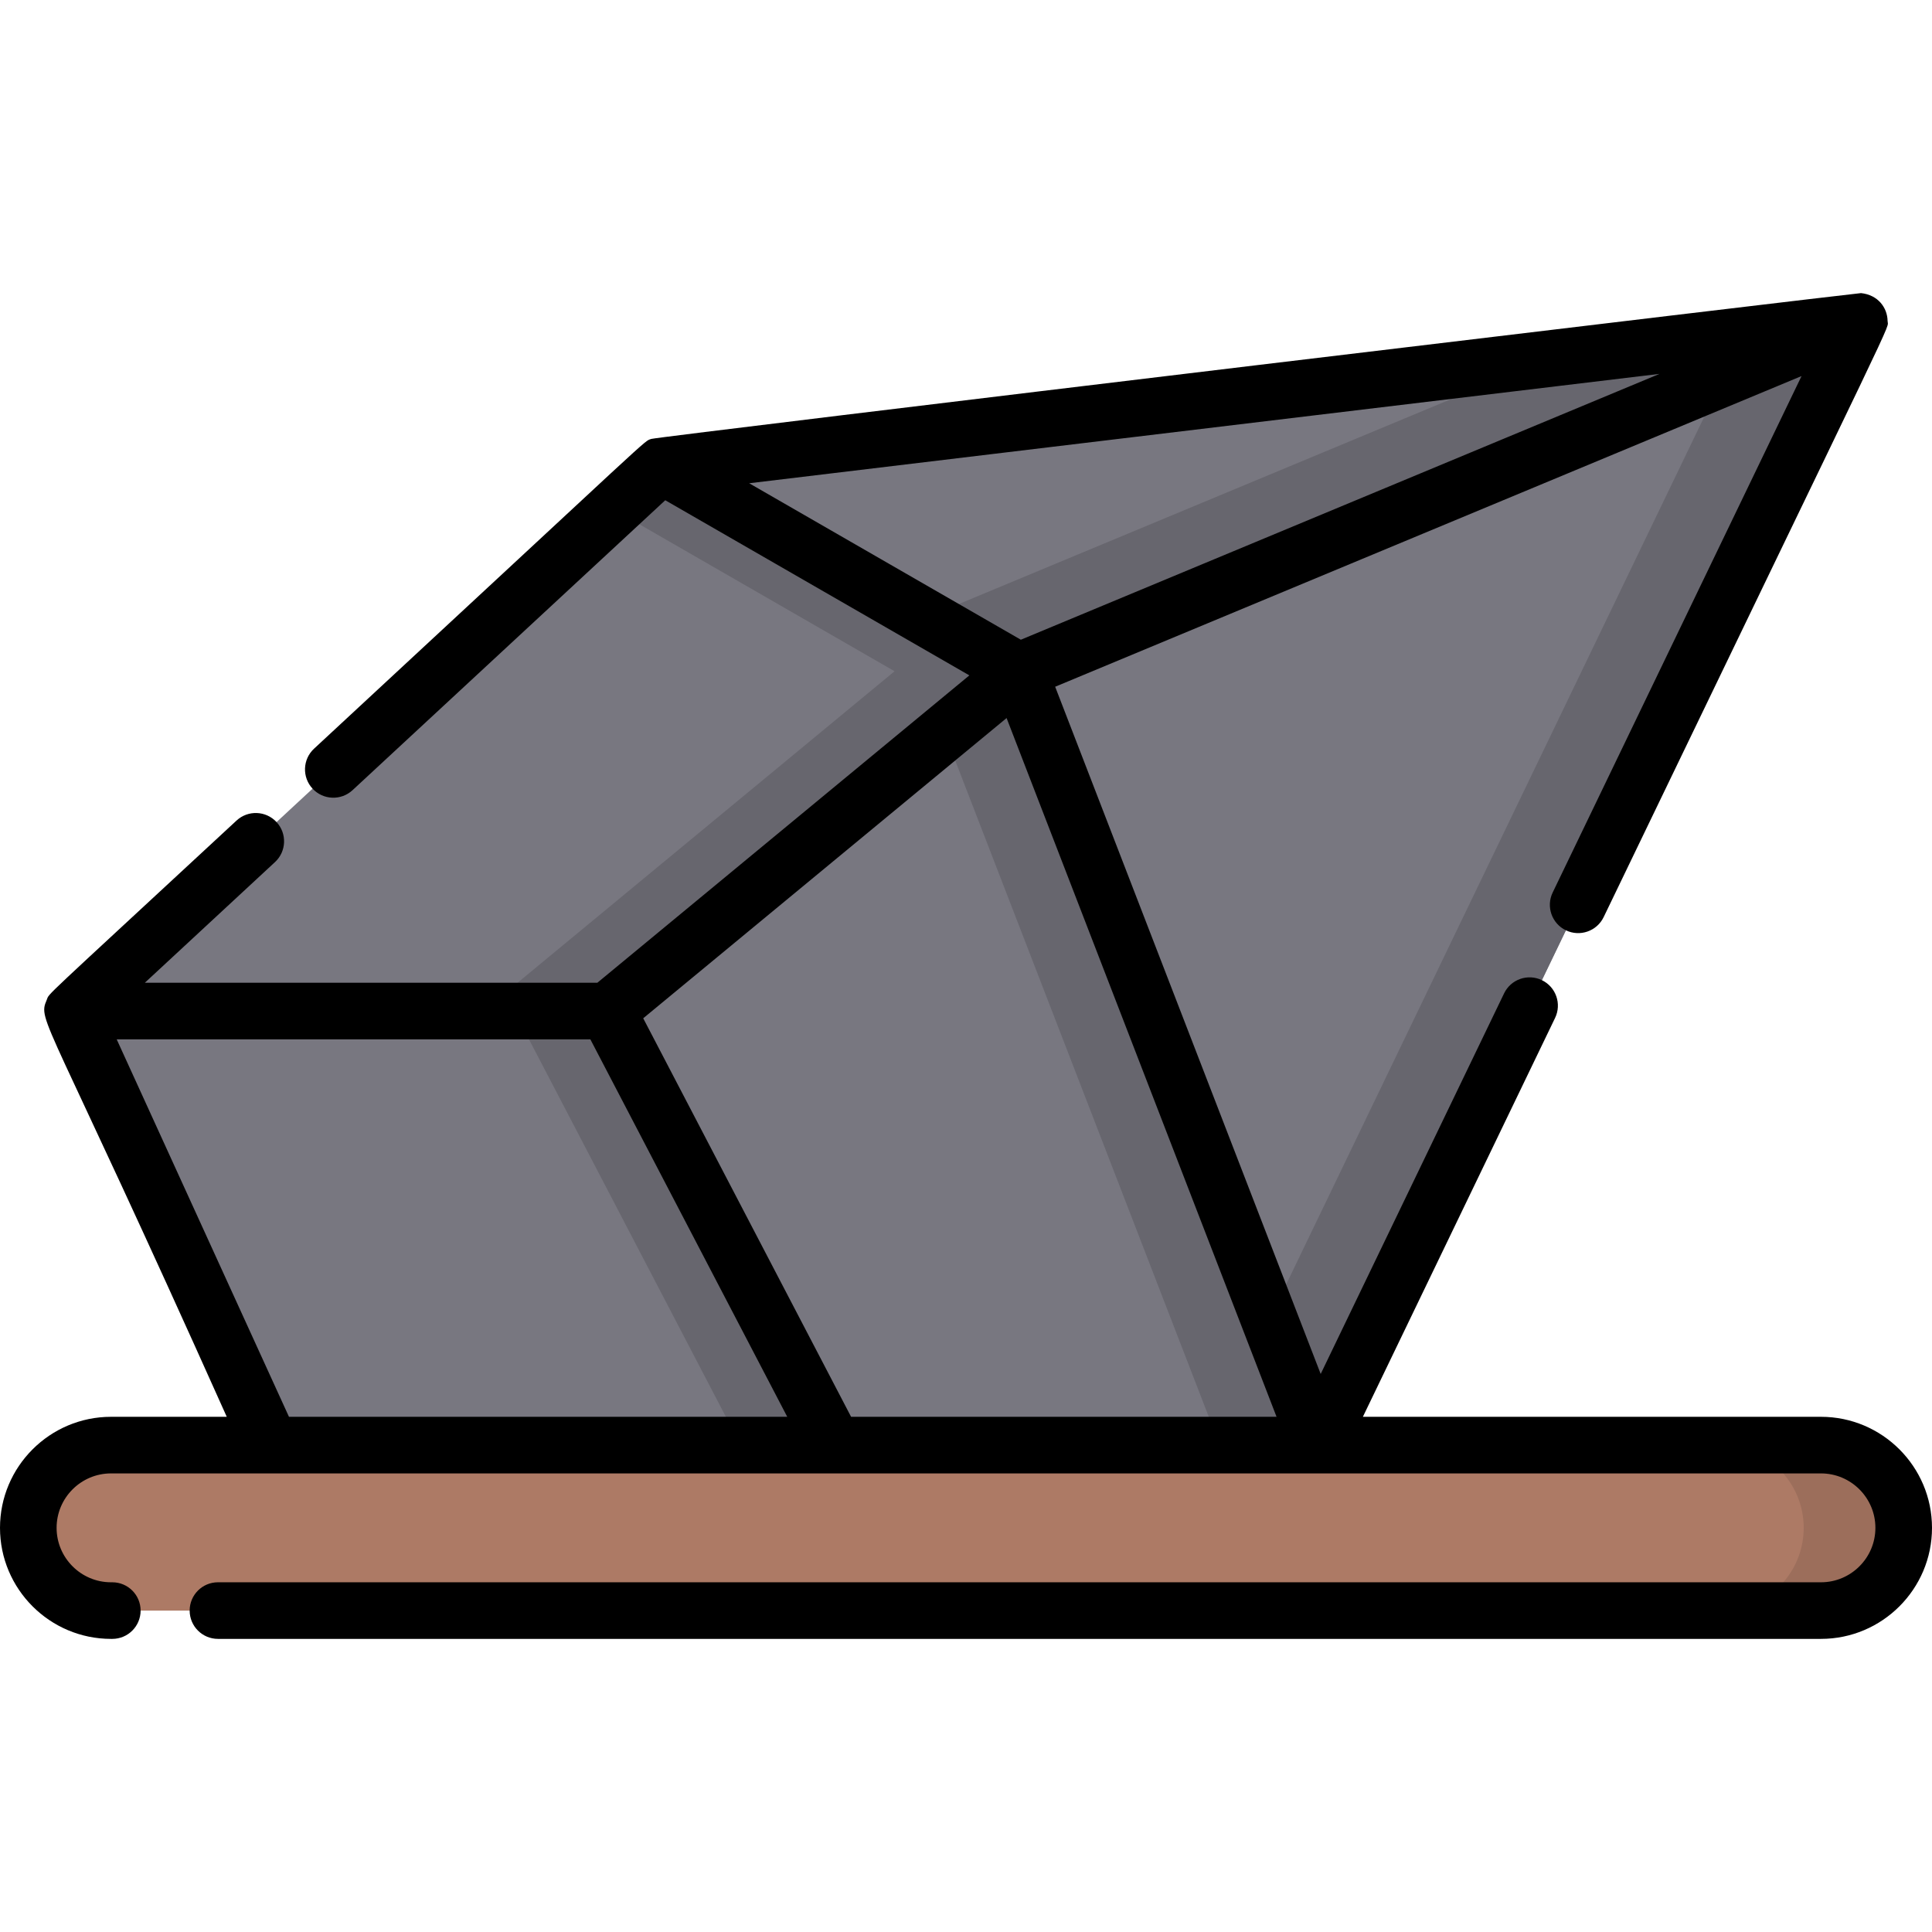 <?xml version="1.0" encoding="iso-8859-1"?>
<!-- Generator: Adobe Illustrator 21.0.0, SVG Export Plug-In . SVG Version: 6.00 Build 0)  -->
<svg xmlns="http://www.w3.org/2000/svg" xmlns:xlink="http://www.w3.org/1999/xlink" version="1.1" id="Capa_1" x="0px" y="0px" viewBox="0 0 512 512" style="enable-background:new 0 0 512 512;" xml:space="preserve" width="512" height="512">
<g>
	<path style="fill:#AD7A65;" d="M482.574,426.827H29.426c-12.11,0-21.926-9.817-21.926-21.926v0c0-12.11,9.817-21.926,21.926-21.926   h453.147c12.11,0,21.926,9.817,21.926,21.926v0C504.5,417.011,494.683,426.827,482.574,426.827z"/>
	<path style="fill:#9C6E5B;" d="M482.574,382.975h-26.5c12.11,0,21.926,9.817,21.926,21.926c0,12.11-9.817,21.927-21.926,21.927   h26.5c12.11,0,21.926-9.817,21.926-21.927C504.5,392.791,494.683,382.975,482.574,382.975z"/>
	<polygon style="fill:#787780;" points="492.738,85.173 175.254,123.319 270,177.886  "/>
	<polygon style="fill:#67666E;" points="410.219,95.087 245.374,163.704 270,177.886 492.738,85.173  "/>
	<polygon style="fill:#787780;" points="270,177.886 175.254,123.319 19.262,267.948 161,267.948  "/>
	<polygon style="fill:#67666E;" points="175.254,123.319 162.636,135.018 237.069,177.886 128.069,267.948 161,267.948 270,177.886     "/>
	<polygon style="fill:#787780;" points="270,177.886 349.238,382.975 492.738,85.173  "/>
	<polygon style="fill:#67666E;" points="456.567,100.228 336.371,349.67 349.238,382.975 492.738,85.173  "/>
	<polygon style="fill:#787780;" points="161,267.948 221,382.975 349.238,382.975 270,177.886  "/>
	<polygon style="fill:#67666E;" points="270,177.886 250.292,194.171 323.238,382.975 349.238,382.975  "/>
	<polygon style="fill:#787780;" points="19.262,267.948 71.759,382.975 221,382.975 161,267.948  "/>
	<polygon style="fill:#67666E;" points="161,267.948 136.28,267.948 196.28,382.975 221,382.975  "/>
	<path d="M482.573,375.468H361.178l50.935-105.704c1.798-3.731,0.23-8.214-3.501-10.012c-3.734-1.8-8.215-0.23-10.013,3.5   l-48.604,100.866c-3.285-8.501-66.597-172.368-70.366-182.124c9.815-4.086,186.921-77.805,197.797-82.332l-65.952,136.868   c-1.798,3.731-0.23,8.214,3.501,10.012c3.73,1.797,8.213,0.231,10.013-3.5c80.628-167.339,75.273-155.275,75.242-158.004   c-0.061-3.49-2.526-6.892-7.042-7.36c-0.823-0.049-319.065,38.066-320.581,38.64c-2.264,0.855,3.486-3.957-89.377,82.085   c-3.037,2.816-3.217,7.562-0.4,10.599c2.817,3.038,7.561,3.218,10.6,0.401l82.87-76.834l80.589,46.414   c-2.85,2.355-95.913,79.249-98.586,81.458H38.383l34.5-31.986c3.037-2.816,3.217-7.562,0.4-10.599   c-2.817-3.038-7.561-3.217-10.6-0.401c-53.165,49.296-49.426,45.479-50.309,47.552c-2.455,5.769-0.311,3.229,47.718,110.461H29.427   C13.201,375.468,0,388.669,0,404.894c0,16.226,13.201,29.427,29.427,29.427h0.335c4.143,0,7.5-3.358,7.5-7.5s-3.357-7.5-7.5-7.5   h-0.335c-7.955,0-14.427-6.472-14.427-14.427c0-7.955,6.472-14.426,14.427-14.426c26.709,0,428.088,0,453.146,0   c7.955,0,14.427,6.472,14.427,14.426c0,7.955-6.472,14.427-14.427,14.427H57.762c-4.143,0-7.5,3.358-7.5,7.5s3.357,7.5,7.5,7.5   h424.812c16.226,0,29.427-13.201,29.427-29.427C512,388.669,498.799,375.468,482.573,375.468z M439.789,99.082l-169.254,70.451   l-71.995-41.464L439.789,99.082z M76.581,375.468L30.929,275.441h125.524l52.176,100.027H76.581z M225.547,375.468l-55.089-105.612   l96.297-79.565c3.745,9.694,67.969,175.922,71.545,185.177H225.547z"/>
</g>















</svg>
